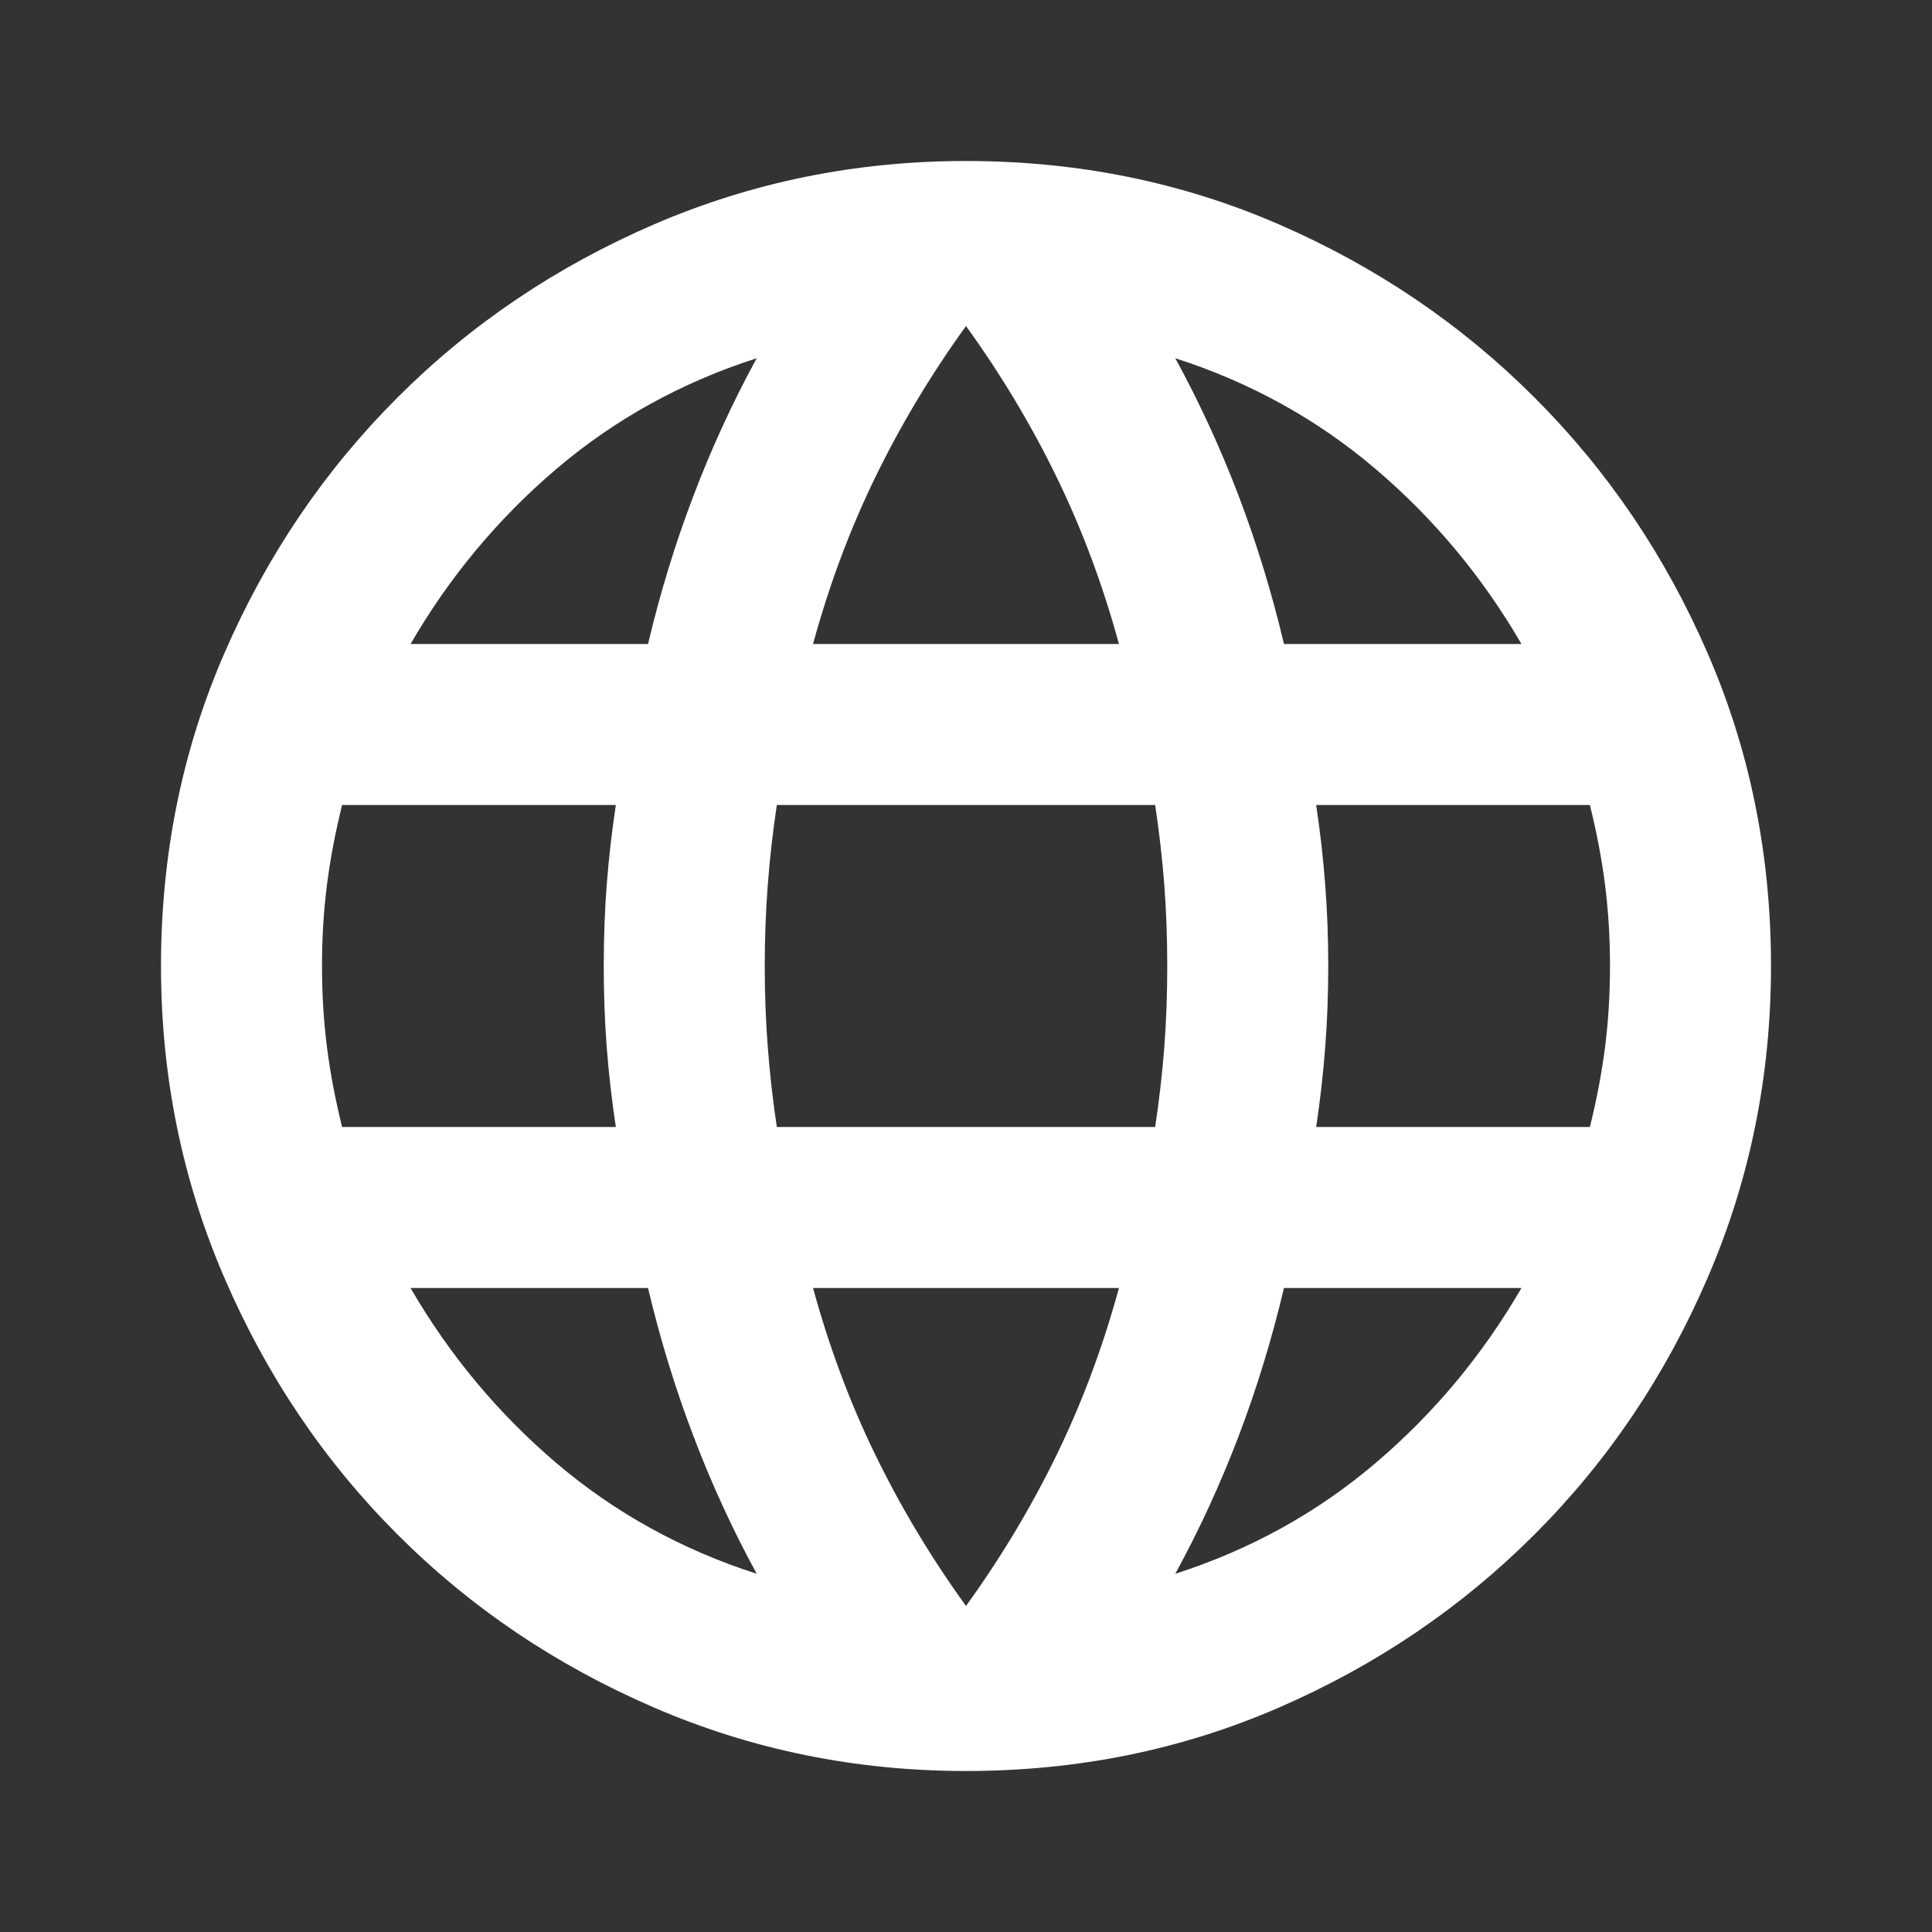 <svg xmlns="http://www.w3.org/2000/svg" height="24" width="24" fill="#fff"><rect width="100%" height="100%" fill="#333333" stroke="none"/><path d="M12 22Q9.95 22 8.125 21.212Q6.3 20.425 4.938 19.062Q3.575 17.7 2.788 15.875Q2 14.05 2 12Q2 9.925 2.788 8.113Q3.575 6.3 4.938 4.938Q6.3 3.575 8.125 2.787Q9.95 2 12 2Q14.075 2 15.887 2.787Q17.7 3.575 19.062 4.938Q20.425 6.3 21.212 8.113Q22 9.925 22 12Q22 14.05 21.212 15.875Q20.425 17.7 19.062 19.062Q17.7 20.425 15.887 21.212Q14.075 22 12 22ZM15.95 8H18.9Q18.175 6.75 17.087 5.825Q16 4.9 14.6 4.45Q15.05 5.275 15.388 6.162Q15.725 7.05 15.95 8ZM10.1 8H13.9Q13.6 6.9 13.125 5.925Q12.65 4.95 12 4.05Q11.35 4.95 10.875 5.925Q10.4 6.9 10.1 8ZM4.25 14H7.65Q7.575 13.5 7.537 13.012Q7.5 12.525 7.5 12Q7.5 11.475 7.537 10.988Q7.575 10.5 7.65 10H4.25Q4.125 10.5 4.062 10.988Q4 11.475 4 12Q4 12.525 4.062 13.012Q4.125 13.5 4.25 14ZM9.4 19.55Q8.95 18.725 8.613 17.837Q8.275 16.95 8.05 16H5.1Q5.825 17.25 6.912 18.175Q8 19.1 9.4 19.55ZM5.1 8H8.05Q8.275 7.05 8.613 6.162Q8.95 5.275 9.4 4.45Q8 4.9 6.912 5.825Q5.825 6.75 5.1 8ZM12 19.95Q12.65 19.05 13.125 18.075Q13.6 17.1 13.9 16H10.1Q10.4 17.1 10.875 18.075Q11.35 19.05 12 19.95ZM9.65 14H14.35Q14.425 13.5 14.463 13.012Q14.5 12.525 14.5 12Q14.5 11.475 14.463 10.988Q14.425 10.5 14.35 10H9.65Q9.575 10.5 9.538 10.988Q9.5 11.475 9.5 12Q9.5 12.525 9.538 13.012Q9.575 13.5 9.65 14ZM14.6 19.55Q16 19.1 17.087 18.175Q18.175 17.25 18.9 16H15.95Q15.725 16.95 15.388 17.837Q15.05 18.725 14.6 19.55ZM16.35 14H19.75Q19.875 13.5 19.938 13.012Q20 12.525 20 12Q20 11.475 19.938 10.988Q19.875 10.5 19.75 10H16.35Q16.425 10.5 16.462 10.988Q16.5 11.475 16.5 12Q16.5 12.525 16.462 13.012Q16.425 13.5 16.35 14Z"/></svg>